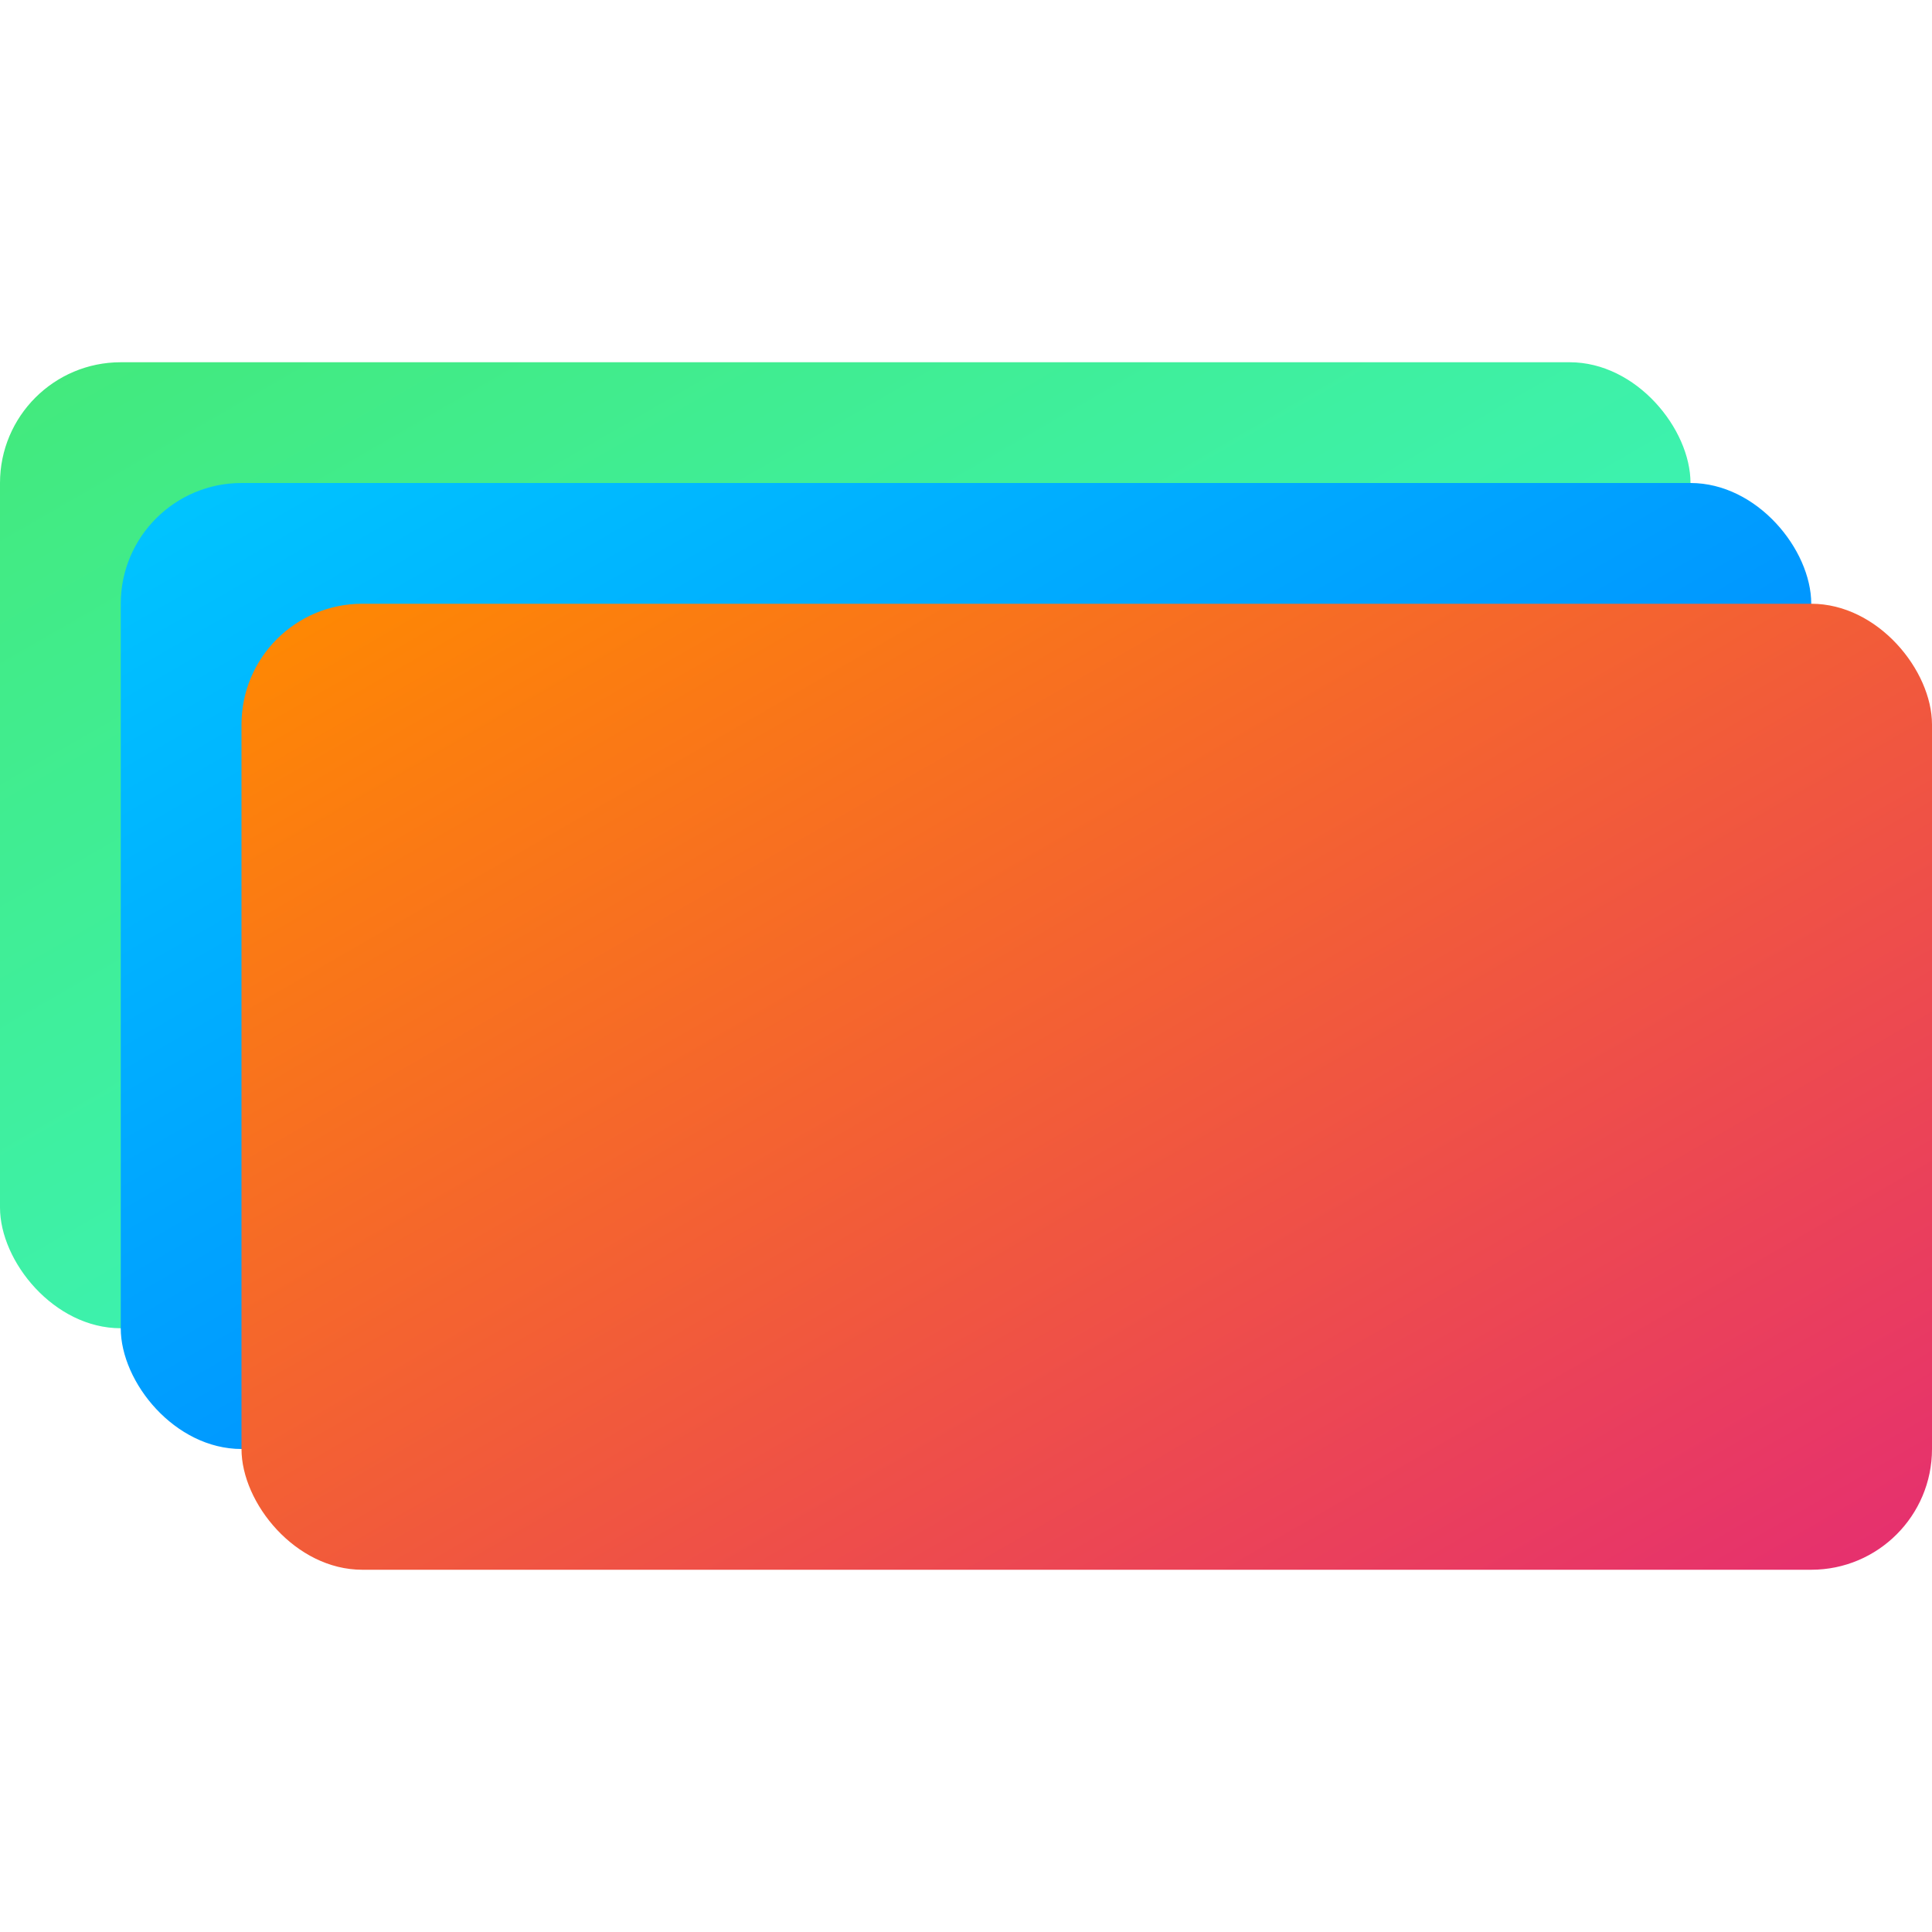 <svg xmlns="http://www.w3.org/2000/svg" viewBox="0 0 64 64">
  <defs>
    <linearGradient id="grad1" x1="0" y1="0" x2="1" y2="1">
      <stop offset="0%" stop-color="#ff8a00"/>
      <stop offset="100%" stop-color="#e52e71"/>
    </linearGradient>
    <linearGradient id="grad2" x1="0" y1="0" x2="1" y2="1">
      <stop offset="0%" stop-color="#00c6ff"/>
      <stop offset="100%" stop-color="#0072ff"/>
    </linearGradient>
    <linearGradient id="grad3" x1="0" y1="0" x2="1" y2="1">
      <stop offset="0%" stop-color="#43e97b"/>
      <stop offset="100%" stop-color="#38f9d7"/>
    </linearGradient>
  </defs>

  <!-- Back tab -->
  <rect x="0" y="12" width="56" height="32" rx="4" ry="4" fill="url(#grad3)" />
  <!-- Middle tab -->
  <rect x="4" y="16" width="56" height="32" rx="4" ry="4" fill="url(#grad2)" />
  <!-- Front tab -->
  <rect x="8" y="20" width="56" height="32" rx="4" ry="4" fill="url(#grad1)" />
</svg>

